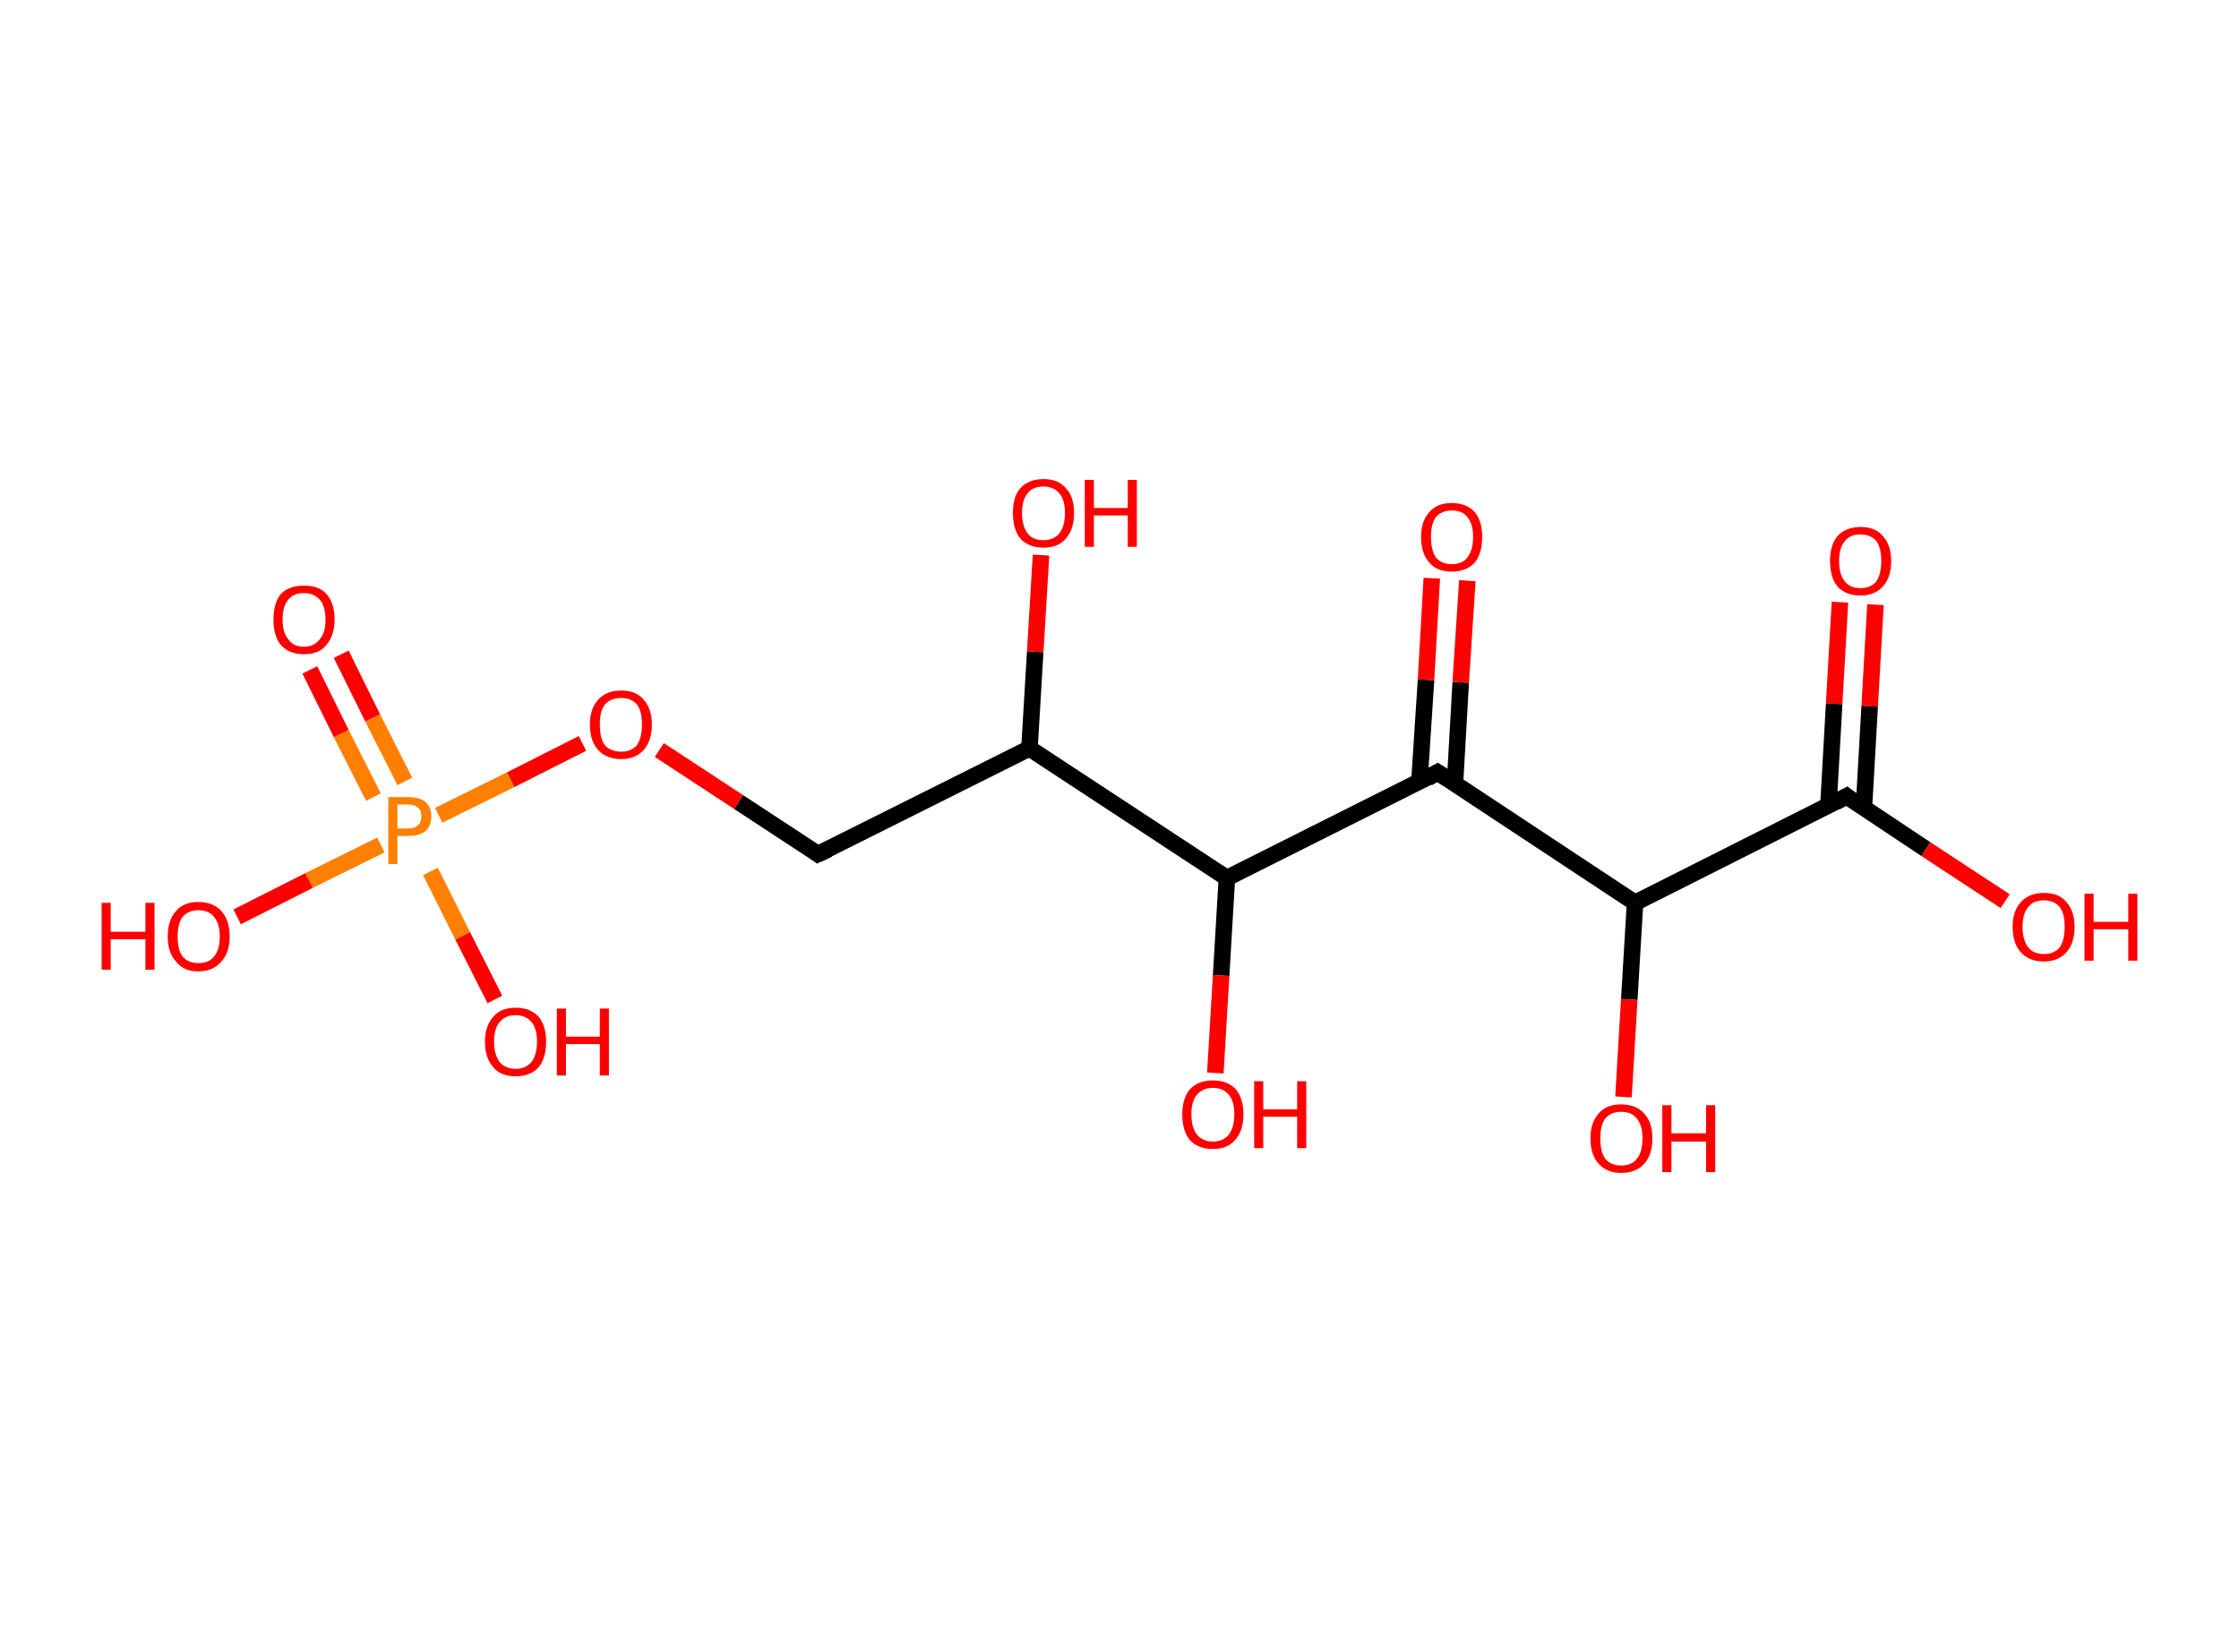 <?xml version='1.0' encoding='ASCII' standalone='yes'?>
<svg xmlns="http://www.w3.org/2000/svg" xmlns:rdkit="http://www.rdkit.org/xml" xmlns:xlink="http://www.w3.org/1999/xlink" version="1.1" baseProfile="full" xml:space="preserve" width="271px" height="200px" viewBox="0 0 271 200">
<!-- END OF HEADER -->
<rect style="opacity:1.0;fill:#FFFFFF;stroke:none" width="271.0" height="200.0" x="0.0" y="0.0"> </rect>
<path class="bond-0 atom-0 atom-1" d="M 227.0,73.2 L 226.3,85.5" style="fill:none;fill-rule:evenodd;stroke:#FF0000;stroke-width:2.0px;stroke-linecap:butt;stroke-linejoin:miter;stroke-opacity:1"/>
<path class="bond-0 atom-0 atom-1" d="M 226.3,85.5 L 225.6,97.8" style="fill:none;fill-rule:evenodd;stroke:#000000;stroke-width:2.0px;stroke-linecap:butt;stroke-linejoin:miter;stroke-opacity:1"/>
<path class="bond-0 atom-0 atom-1" d="M 222.7,72.9 L 222.0,85.2" style="fill:none;fill-rule:evenodd;stroke:#FF0000;stroke-width:2.0px;stroke-linecap:butt;stroke-linejoin:miter;stroke-opacity:1"/>
<path class="bond-0 atom-0 atom-1" d="M 222.0,85.2 L 221.3,97.6" style="fill:none;fill-rule:evenodd;stroke:#000000;stroke-width:2.0px;stroke-linecap:butt;stroke-linejoin:miter;stroke-opacity:1"/>
<path class="bond-1 atom-1 atom-2" d="M 223.5,96.4 L 233.1,102.8" style="fill:none;fill-rule:evenodd;stroke:#000000;stroke-width:2.0px;stroke-linecap:butt;stroke-linejoin:miter;stroke-opacity:1"/>
<path class="bond-1 atom-1 atom-2" d="M 233.1,102.8 L 242.7,109.1" style="fill:none;fill-rule:evenodd;stroke:#FF0000;stroke-width:2.0px;stroke-linecap:butt;stroke-linejoin:miter;stroke-opacity:1"/>
<path class="bond-2 atom-1 atom-3" d="M 223.5,96.4 L 197.9,109.3" style="fill:none;fill-rule:evenodd;stroke:#000000;stroke-width:2.0px;stroke-linecap:butt;stroke-linejoin:miter;stroke-opacity:1"/>
<path class="bond-3 atom-3 atom-4" d="M 197.9,109.3 L 197.2,121.0" style="fill:none;fill-rule:evenodd;stroke:#000000;stroke-width:2.0px;stroke-linecap:butt;stroke-linejoin:miter;stroke-opacity:1"/>
<path class="bond-3 atom-3 atom-4" d="M 197.2,121.0 L 196.5,132.8" style="fill:none;fill-rule:evenodd;stroke:#FF0000;stroke-width:2.0px;stroke-linecap:butt;stroke-linejoin:miter;stroke-opacity:1"/>
<path class="bond-4 atom-3 atom-5" d="M 197.9,109.3 L 174.0,93.5" style="fill:none;fill-rule:evenodd;stroke:#000000;stroke-width:2.0px;stroke-linecap:butt;stroke-linejoin:miter;stroke-opacity:1"/>
<path class="bond-5 atom-5 atom-6" d="M 176.1,94.9 L 176.8,82.6" style="fill:none;fill-rule:evenodd;stroke:#000000;stroke-width:2.0px;stroke-linecap:butt;stroke-linejoin:miter;stroke-opacity:1"/>
<path class="bond-5 atom-5 atom-6" d="M 176.8,82.6 L 177.6,70.3" style="fill:none;fill-rule:evenodd;stroke:#FF0000;stroke-width:2.0px;stroke-linecap:butt;stroke-linejoin:miter;stroke-opacity:1"/>
<path class="bond-5 atom-5 atom-6" d="M 171.8,94.6 L 172.6,82.3" style="fill:none;fill-rule:evenodd;stroke:#000000;stroke-width:2.0px;stroke-linecap:butt;stroke-linejoin:miter;stroke-opacity:1"/>
<path class="bond-5 atom-5 atom-6" d="M 172.6,82.3 L 173.3,70.0" style="fill:none;fill-rule:evenodd;stroke:#FF0000;stroke-width:2.0px;stroke-linecap:butt;stroke-linejoin:miter;stroke-opacity:1"/>
<path class="bond-6 atom-5 atom-7" d="M 174.0,93.5 L 148.5,106.3" style="fill:none;fill-rule:evenodd;stroke:#000000;stroke-width:2.0px;stroke-linecap:butt;stroke-linejoin:miter;stroke-opacity:1"/>
<path class="bond-7 atom-7 atom-8" d="M 148.5,106.3 L 147.8,118.1" style="fill:none;fill-rule:evenodd;stroke:#000000;stroke-width:2.0px;stroke-linecap:butt;stroke-linejoin:miter;stroke-opacity:1"/>
<path class="bond-7 atom-7 atom-8" d="M 147.8,118.1 L 147.1,129.9" style="fill:none;fill-rule:evenodd;stroke:#FF0000;stroke-width:2.0px;stroke-linecap:butt;stroke-linejoin:miter;stroke-opacity:1"/>
<path class="bond-8 atom-7 atom-9" d="M 148.5,106.3 L 124.6,90.6" style="fill:none;fill-rule:evenodd;stroke:#000000;stroke-width:2.0px;stroke-linecap:butt;stroke-linejoin:miter;stroke-opacity:1"/>
<path class="bond-9 atom-9 atom-10" d="M 124.6,90.6 L 125.3,78.9" style="fill:none;fill-rule:evenodd;stroke:#000000;stroke-width:2.0px;stroke-linecap:butt;stroke-linejoin:miter;stroke-opacity:1"/>
<path class="bond-9 atom-9 atom-10" d="M 125.3,78.9 L 126.0,67.2" style="fill:none;fill-rule:evenodd;stroke:#FF0000;stroke-width:2.0px;stroke-linecap:butt;stroke-linejoin:miter;stroke-opacity:1"/>
<path class="bond-10 atom-9 atom-11" d="M 124.6,90.6 L 99.0,103.4" style="fill:none;fill-rule:evenodd;stroke:#000000;stroke-width:2.0px;stroke-linecap:butt;stroke-linejoin:miter;stroke-opacity:1"/>
<path class="bond-11 atom-11 atom-12" d="M 99.0,103.4 L 89.4,97.1" style="fill:none;fill-rule:evenodd;stroke:#000000;stroke-width:2.0px;stroke-linecap:butt;stroke-linejoin:miter;stroke-opacity:1"/>
<path class="bond-11 atom-11 atom-12" d="M 89.4,97.1 L 79.8,90.8" style="fill:none;fill-rule:evenodd;stroke:#FF0000;stroke-width:2.0px;stroke-linecap:butt;stroke-linejoin:miter;stroke-opacity:1"/>
<path class="bond-12 atom-12 atom-13" d="M 70.5,90.0 L 61.8,94.4" style="fill:none;fill-rule:evenodd;stroke:#FF0000;stroke-width:2.0px;stroke-linecap:butt;stroke-linejoin:miter;stroke-opacity:1"/>
<path class="bond-12 atom-12 atom-13" d="M 61.8,94.4 L 53.1,98.7" style="fill:none;fill-rule:evenodd;stroke:#FF7F00;stroke-width:2.0px;stroke-linecap:butt;stroke-linejoin:miter;stroke-opacity:1"/>
<path class="bond-13 atom-13 atom-14" d="M 49.0,94.6 L 45.1,86.9" style="fill:none;fill-rule:evenodd;stroke:#FF7F00;stroke-width:2.0px;stroke-linecap:butt;stroke-linejoin:miter;stroke-opacity:1"/>
<path class="bond-13 atom-13 atom-14" d="M 45.1,86.9 L 41.3,79.2" style="fill:none;fill-rule:evenodd;stroke:#FF0000;stroke-width:2.0px;stroke-linecap:butt;stroke-linejoin:miter;stroke-opacity:1"/>
<path class="bond-13 atom-13 atom-14" d="M 45.2,96.5 L 41.3,88.8" style="fill:none;fill-rule:evenodd;stroke:#FF7F00;stroke-width:2.0px;stroke-linecap:butt;stroke-linejoin:miter;stroke-opacity:1"/>
<path class="bond-13 atom-13 atom-14" d="M 41.3,88.8 L 37.5,81.1" style="fill:none;fill-rule:evenodd;stroke:#FF0000;stroke-width:2.0px;stroke-linecap:butt;stroke-linejoin:miter;stroke-opacity:1"/>
<path class="bond-14 atom-13 atom-15" d="M 52.1,105.5 L 56.0,113.3" style="fill:none;fill-rule:evenodd;stroke:#FF7F00;stroke-width:2.0px;stroke-linecap:butt;stroke-linejoin:miter;stroke-opacity:1"/>
<path class="bond-14 atom-13 atom-15" d="M 56.0,113.3 L 59.9,121.0" style="fill:none;fill-rule:evenodd;stroke:#FF0000;stroke-width:2.0px;stroke-linecap:butt;stroke-linejoin:miter;stroke-opacity:1"/>
<path class="bond-15 atom-13 atom-16" d="M 46.1,102.3 L 37.4,106.6" style="fill:none;fill-rule:evenodd;stroke:#FF7F00;stroke-width:2.0px;stroke-linecap:butt;stroke-linejoin:miter;stroke-opacity:1"/>
<path class="bond-15 atom-13 atom-16" d="M 37.4,106.6 L 28.7,111.0" style="fill:none;fill-rule:evenodd;stroke:#FF0000;stroke-width:2.0px;stroke-linecap:butt;stroke-linejoin:miter;stroke-opacity:1"/>
<path d="M 224.0,96.8 L 223.5,96.4 L 222.2,97.1" style="fill:none;stroke:#000000;stroke-width:2.0px;stroke-linecap:butt;stroke-linejoin:miter;stroke-opacity:1;"/>
<path d="M 175.2,94.3 L 174.0,93.5 L 172.8,94.2" style="fill:none;stroke:#000000;stroke-width:2.0px;stroke-linecap:butt;stroke-linejoin:miter;stroke-opacity:1;"/>
<path d="M 100.3,102.8 L 99.0,103.4 L 98.6,103.1" style="fill:none;stroke:#000000;stroke-width:2.0px;stroke-linecap:butt;stroke-linejoin:miter;stroke-opacity:1;"/>
<path class="atom-0" d="M 221.5 67.9 Q 221.5 66.0, 222.4 64.9 Q 223.4 63.8, 225.2 63.8 Q 227.0 63.8, 227.9 64.9 Q 228.9 66.0, 228.9 67.9 Q 228.9 69.9, 227.9 71.0 Q 226.9 72.1, 225.2 72.1 Q 223.4 72.1, 222.4 71.0 Q 221.5 69.9, 221.5 67.9 M 225.2 71.2 Q 226.4 71.2, 227.1 70.4 Q 227.7 69.5, 227.7 67.9 Q 227.7 66.3, 227.1 65.5 Q 226.4 64.7, 225.2 64.7 Q 223.9 64.7, 223.3 65.5 Q 222.6 66.3, 222.6 67.9 Q 222.6 69.6, 223.3 70.4 Q 223.9 71.2, 225.2 71.2 " fill="#FF0000"/>
<path class="atom-2" d="M 243.6 112.2 Q 243.6 110.3, 244.6 109.2 Q 245.6 108.1, 247.4 108.1 Q 249.2 108.1, 250.1 109.2 Q 251.1 110.3, 251.1 112.2 Q 251.1 114.2, 250.1 115.3 Q 249.1 116.4, 247.4 116.4 Q 245.6 116.4, 244.6 115.3 Q 243.6 114.2, 243.6 112.2 M 247.4 115.5 Q 248.6 115.5, 249.3 114.7 Q 249.9 113.8, 249.9 112.2 Q 249.9 110.6, 249.3 109.8 Q 248.6 109.0, 247.4 109.0 Q 246.1 109.0, 245.5 109.8 Q 244.8 110.6, 244.8 112.2 Q 244.8 113.8, 245.5 114.7 Q 246.1 115.5, 247.4 115.5 " fill="#FF0000"/>
<path class="atom-2" d="M 252.3 108.2 L 253.4 108.2 L 253.4 111.6 L 257.6 111.6 L 257.6 108.2 L 258.7 108.2 L 258.7 116.3 L 257.6 116.3 L 257.6 112.5 L 253.4 112.5 L 253.4 116.3 L 252.3 116.3 L 252.3 108.2 " fill="#FF0000"/>
<path class="atom-4" d="M 192.5 137.8 Q 192.5 135.9, 193.5 134.8 Q 194.4 133.7, 196.2 133.7 Q 198.0 133.7, 199.0 134.8 Q 200.0 135.9, 200.0 137.8 Q 200.0 139.8, 199.0 140.9 Q 198.0 142.0, 196.2 142.0 Q 194.5 142.0, 193.5 140.9 Q 192.5 139.8, 192.5 137.8 M 196.2 141.1 Q 197.5 141.1, 198.1 140.3 Q 198.8 139.5, 198.8 137.8 Q 198.8 136.2, 198.1 135.4 Q 197.5 134.6, 196.2 134.6 Q 195.0 134.6, 194.3 135.4 Q 193.7 136.2, 193.7 137.8 Q 193.7 139.5, 194.3 140.3 Q 195.0 141.1, 196.2 141.1 " fill="#FF0000"/>
<path class="atom-4" d="M 201.2 133.8 L 202.3 133.8 L 202.3 137.2 L 206.5 137.2 L 206.5 133.8 L 207.6 133.8 L 207.6 141.9 L 206.5 141.9 L 206.5 138.2 L 202.3 138.2 L 202.3 141.9 L 201.2 141.9 L 201.2 133.8 " fill="#FF0000"/>
<path class="atom-6" d="M 172.0 65.0 Q 172.0 63.1, 173.0 62.0 Q 173.9 60.9, 175.7 60.9 Q 177.5 60.9, 178.5 62.0 Q 179.4 63.1, 179.4 65.0 Q 179.4 67.0, 178.5 68.1 Q 177.5 69.2, 175.7 69.2 Q 173.9 69.2, 173.0 68.1 Q 172.0 67.0, 172.0 65.0 M 175.7 68.3 Q 177.0 68.3, 177.6 67.5 Q 178.3 66.6, 178.3 65.0 Q 178.3 63.4, 177.6 62.6 Q 177.0 61.8, 175.7 61.8 Q 174.5 61.8, 173.8 62.6 Q 173.2 63.4, 173.2 65.0 Q 173.2 66.6, 173.8 67.5 Q 174.5 68.3, 175.7 68.3 " fill="#FF0000"/>
<path class="atom-8" d="M 143.1 134.9 Q 143.1 133.0, 144.0 131.9 Q 145.0 130.8, 146.8 130.8 Q 148.6 130.8, 149.6 131.9 Q 150.5 133.0, 150.5 134.9 Q 150.5 136.9, 149.5 138.0 Q 148.6 139.1, 146.8 139.1 Q 145.0 139.1, 144.0 138.0 Q 143.1 136.9, 143.1 134.9 M 146.8 138.2 Q 148.0 138.2, 148.7 137.4 Q 149.4 136.5, 149.4 134.9 Q 149.4 133.3, 148.7 132.5 Q 148.0 131.7, 146.8 131.7 Q 145.6 131.7, 144.9 132.5 Q 144.2 133.3, 144.2 134.9 Q 144.2 136.5, 144.9 137.4 Q 145.6 138.2, 146.8 138.2 " fill="#FF0000"/>
<path class="atom-8" d="M 151.8 130.9 L 152.9 130.9 L 152.9 134.3 L 157.0 134.3 L 157.0 130.9 L 158.1 130.9 L 158.1 139.0 L 157.0 139.0 L 157.0 135.2 L 152.9 135.2 L 152.9 139.0 L 151.8 139.0 L 151.8 130.9 " fill="#FF0000"/>
<path class="atom-10" d="M 122.6 62.1 Q 122.6 60.1, 123.5 59.1 Q 124.5 58.0, 126.3 58.0 Q 128.1 58.0, 129.0 59.1 Q 130.0 60.1, 130.0 62.1 Q 130.0 64.1, 129.0 65.2 Q 128.1 66.3, 126.3 66.3 Q 124.5 66.3, 123.5 65.2 Q 122.6 64.1, 122.6 62.1 M 126.3 65.4 Q 127.5 65.4, 128.2 64.6 Q 128.9 63.7, 128.9 62.1 Q 128.9 60.5, 128.2 59.7 Q 127.5 58.9, 126.3 58.9 Q 125.0 58.9, 124.4 59.7 Q 123.7 60.5, 123.7 62.1 Q 123.7 63.7, 124.4 64.6 Q 125.0 65.4, 126.3 65.4 " fill="#FF0000"/>
<path class="atom-10" d="M 131.3 58.1 L 132.4 58.1 L 132.4 61.5 L 136.5 61.5 L 136.5 58.1 L 137.6 58.1 L 137.6 66.2 L 136.5 66.2 L 136.5 62.4 L 132.4 62.4 L 132.4 66.2 L 131.3 66.2 L 131.3 58.1 " fill="#FF0000"/>
<path class="atom-12" d="M 71.4 87.7 Q 71.4 85.8, 72.4 84.7 Q 73.4 83.6, 75.2 83.6 Q 77.0 83.6, 77.9 84.7 Q 78.9 85.8, 78.9 87.7 Q 78.9 89.7, 77.9 90.8 Q 76.9 91.9, 75.2 91.9 Q 73.4 91.9, 72.4 90.8 Q 71.4 89.7, 71.4 87.7 M 75.2 91.0 Q 76.4 91.0, 77.1 90.2 Q 77.7 89.3, 77.7 87.7 Q 77.7 86.1, 77.1 85.3 Q 76.4 84.5, 75.2 84.5 Q 73.9 84.5, 73.2 85.3 Q 72.6 86.1, 72.6 87.7 Q 72.6 89.4, 73.2 90.2 Q 73.9 91.0, 75.2 91.0 " fill="#FF0000"/>
<path class="atom-13" d="M 49.4 96.5 Q 50.8 96.5, 51.5 97.1 Q 52.2 97.7, 52.2 98.8 Q 52.2 100.0, 51.5 100.6 Q 50.8 101.2, 49.4 101.2 L 48.1 101.2 L 48.1 104.6 L 47.0 104.6 L 47.0 96.5 L 49.4 96.5 M 49.4 100.3 Q 50.2 100.3, 50.6 99.9 Q 51.0 99.6, 51.0 98.8 Q 51.0 98.1, 50.6 97.8 Q 50.2 97.4, 49.4 97.4 L 48.1 97.4 L 48.1 100.3 L 49.4 100.3 " fill="#FF7F00"/>
<path class="atom-14" d="M 33.1 75.0 Q 33.1 73.0, 34.0 71.9 Q 35.0 70.9, 36.8 70.9 Q 38.6 70.9, 39.5 71.9 Q 40.5 73.0, 40.5 75.0 Q 40.5 76.9, 39.5 78.1 Q 38.6 79.2, 36.8 79.2 Q 35.0 79.2, 34.0 78.1 Q 33.1 77.0, 33.1 75.0 M 36.8 78.3 Q 38.0 78.3, 38.7 77.4 Q 39.4 76.6, 39.4 75.0 Q 39.4 73.4, 38.7 72.6 Q 38.0 71.8, 36.8 71.8 Q 35.5 71.8, 34.9 72.6 Q 34.2 73.4, 34.2 75.0 Q 34.2 76.6, 34.9 77.4 Q 35.5 78.3, 36.8 78.3 " fill="#FF0000"/>
<path class="atom-15" d="M 58.7 126.1 Q 58.7 124.2, 59.7 123.1 Q 60.6 122.0, 62.4 122.0 Q 64.2 122.0, 65.2 123.1 Q 66.1 124.2, 66.1 126.1 Q 66.1 128.1, 65.2 129.2 Q 64.2 130.3, 62.4 130.3 Q 60.6 130.3, 59.7 129.2 Q 58.7 128.1, 58.7 126.1 M 62.4 129.4 Q 63.6 129.4, 64.3 128.6 Q 65.0 127.7, 65.0 126.1 Q 65.0 124.5, 64.3 123.7 Q 63.6 122.9, 62.4 122.9 Q 61.2 122.9, 60.5 123.7 Q 59.8 124.5, 59.8 126.1 Q 59.8 127.7, 60.5 128.6 Q 61.2 129.4, 62.4 129.4 " fill="#FF0000"/>
<path class="atom-15" d="M 67.4 122.1 L 68.5 122.1 L 68.5 125.5 L 72.6 125.5 L 72.6 122.1 L 73.7 122.1 L 73.7 130.2 L 72.6 130.2 L 72.6 126.4 L 68.5 126.4 L 68.5 130.2 L 67.4 130.2 L 67.4 122.1 " fill="#FF0000"/>
<path class="atom-16" d="M 12.3 109.3 L 13.4 109.3 L 13.4 112.8 L 17.6 112.8 L 17.6 109.3 L 18.7 109.3 L 18.7 117.4 L 17.6 117.4 L 17.6 113.7 L 13.4 113.7 L 13.4 117.4 L 12.3 117.4 L 12.3 109.3 " fill="#FF0000"/>
<path class="atom-16" d="M 20.3 113.4 Q 20.3 111.4, 21.3 110.3 Q 22.2 109.2, 24.0 109.2 Q 25.8 109.2, 26.8 110.3 Q 27.8 111.4, 27.8 113.4 Q 27.8 115.3, 26.8 116.4 Q 25.8 117.6, 24.0 117.6 Q 22.2 117.6, 21.3 116.4 Q 20.3 115.3, 20.3 113.4 M 24.0 116.6 Q 25.3 116.6, 25.9 115.8 Q 26.6 115.0, 26.6 113.4 Q 26.6 111.8, 25.9 111.0 Q 25.3 110.2, 24.0 110.2 Q 22.8 110.2, 22.1 111.0 Q 21.5 111.8, 21.5 113.4 Q 21.5 115.0, 22.1 115.8 Q 22.8 116.6, 24.0 116.6 " fill="#FF0000"/>
</svg>
